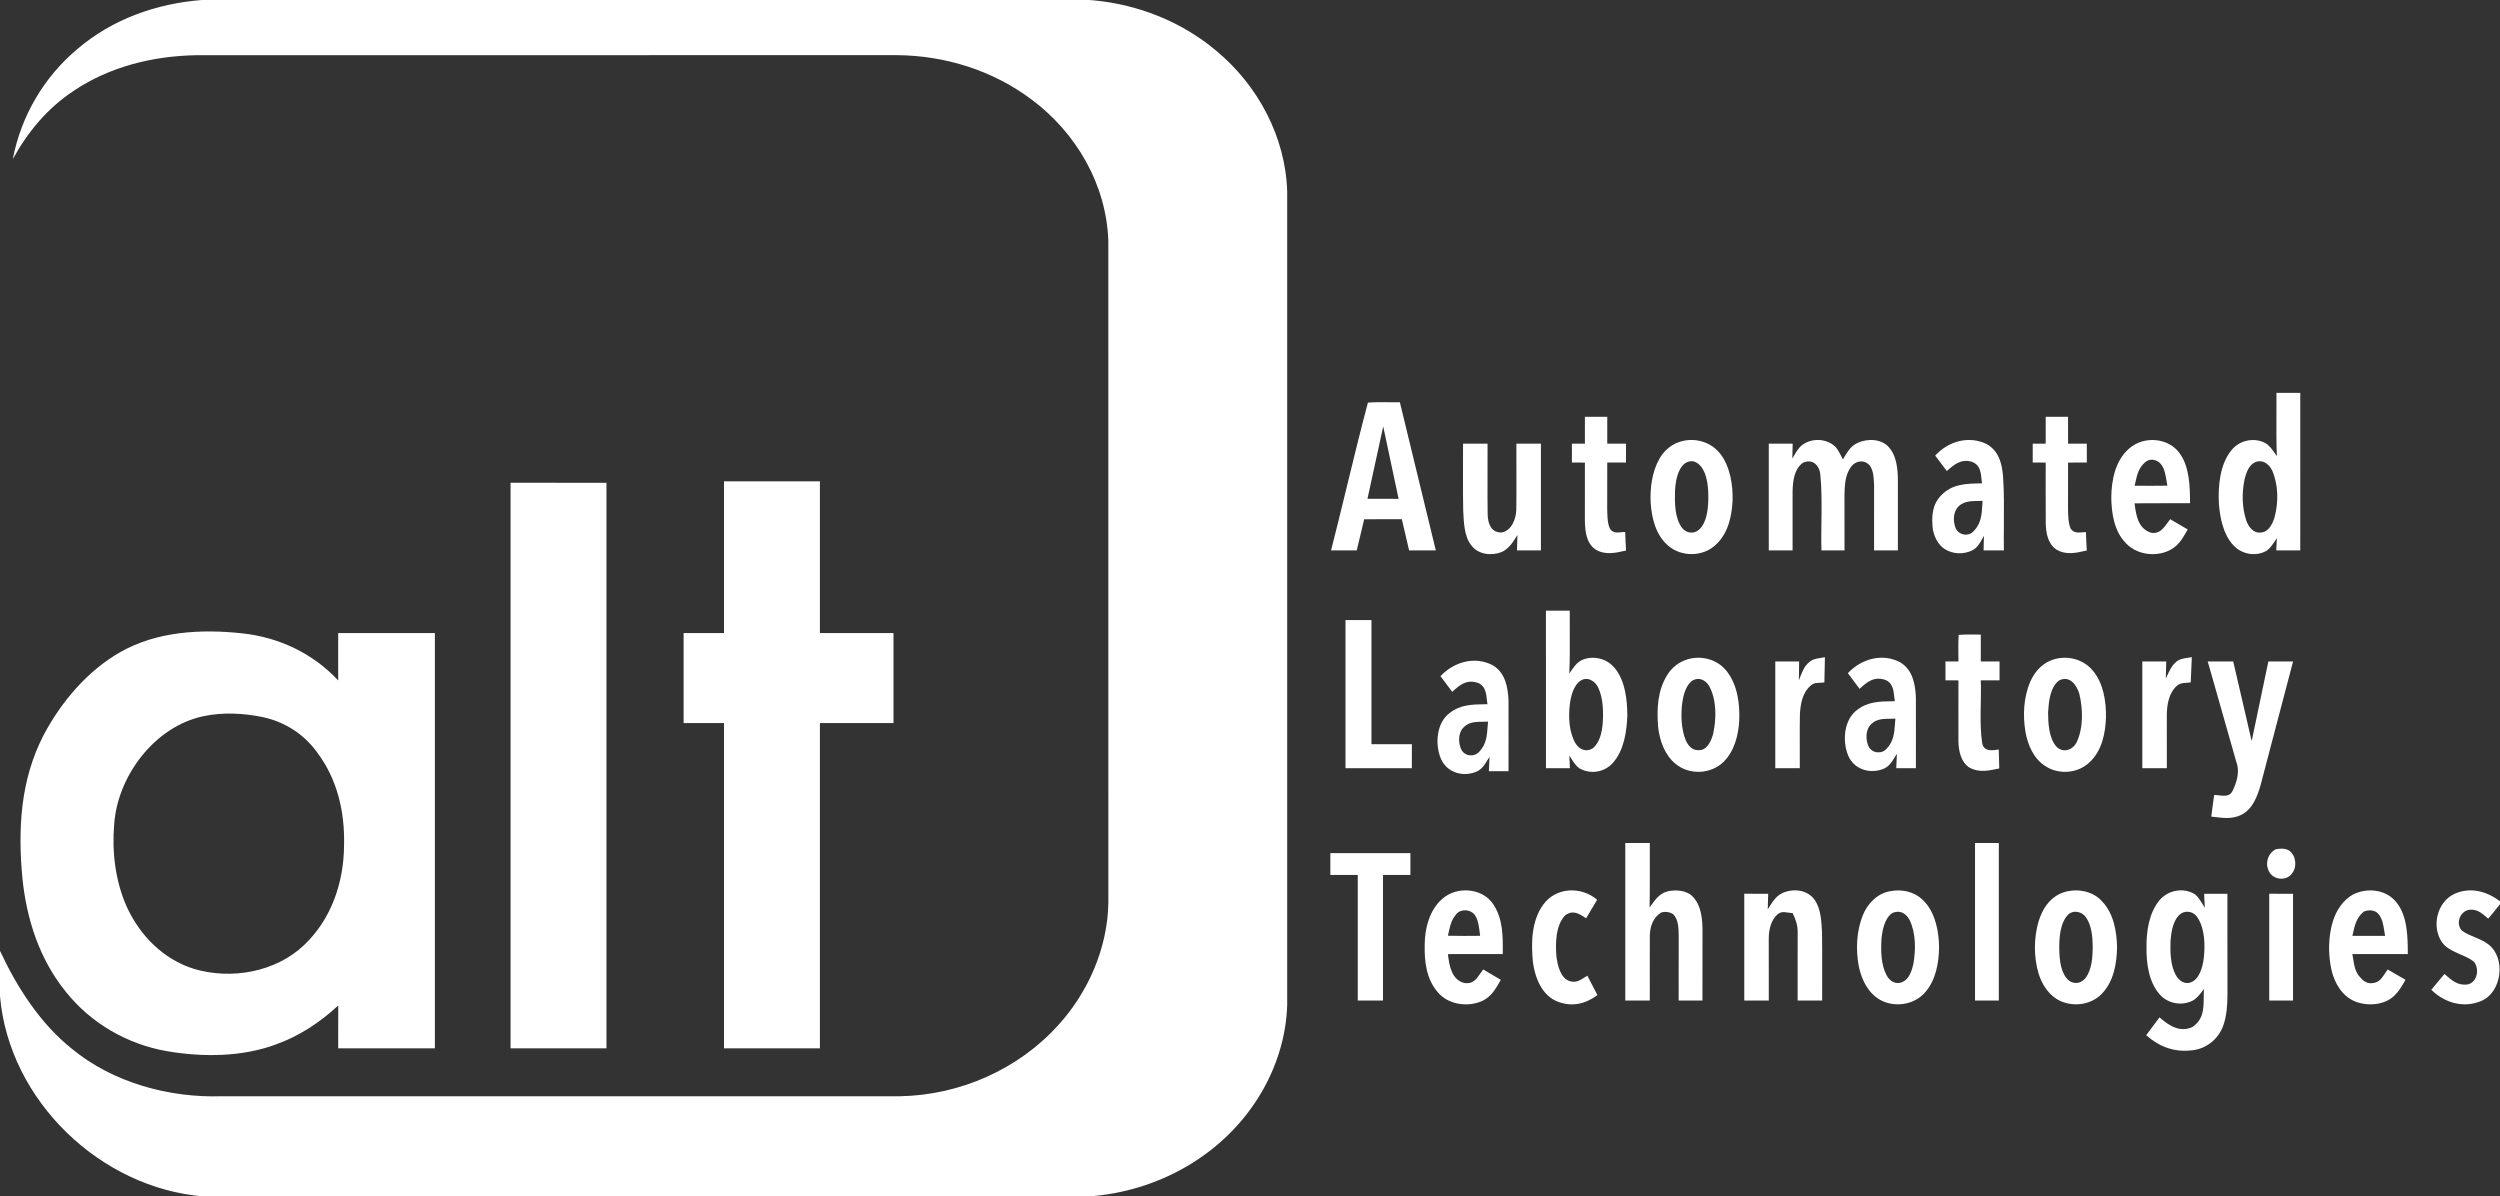 <svg width="280" height="134" viewBox="0 0 280 134" fill="none" xmlns="http://www.w3.org/2000/svg">
<rect x="0" y="0" width="280" height="134" fill="#333333" stroke="none"/>
<path d="M22.601 0H121.978L122.295 0.023L122.547 0.046C127.531 0.524 132.339 2.433 136.196 5.666C140.877 9.536 143.985 15.319 144.166 21.459C144.166 51.821 144.166 82.179 144.166 112.54C144.066 116.066 142.961 119.579 141.142 122.584C137.075 129.352 129.686 133.476 121.913 134H22.831C11.275 133.093 1.008 123.28 0 111.571V106.494C1.89 110.566 4.51 114.638 8.041 117.458C12.654 121.267 18.977 122.981 24.876 122.779C50.184 122.776 75.49 122.779 100.798 122.779C107.482 122.662 114.044 119.793 118.544 114.794C121.888 111.119 124.046 106.162 124.136 101.154C124.13 76.432 124.139 51.707 124.133 26.982C123.92 20.672 120.544 14.877 115.549 11.156C111.21 7.894 105.87 6.222 100.469 6.176C74.304 6.183 48.13 6.176 21.965 6.183C17.119 6.274 12.26 7.461 8.203 10.206C5.305 12.128 3.101 14.782 1.434 17.823C2.358 12.99 4.923 8.622 8.681 5.477C12.609 2.134 17.51 0.4 22.601 0Z" fill="white"/>
<path d="M57.182 54.068C60.764 54.072 64.344 54.068 67.923 54.072C67.923 75.186 67.923 96.298 67.923 117.413C64.344 117.413 60.761 117.413 57.182 117.413C57.182 96.298 57.182 75.183 57.182 54.068Z" fill="white"/>
<path d="M81.088 53.909C84.668 53.909 88.251 53.909 91.83 53.909C91.83 59.575 91.83 65.237 91.83 70.903C94.576 70.903 97.322 70.903 100.071 70.903C100.068 74.263 100.068 77.626 100.071 80.985C97.322 80.985 94.576 80.985 91.83 80.985C91.83 93.127 91.83 105.271 91.83 117.413C88.251 117.413 84.668 117.413 81.088 117.413C81.088 105.271 81.088 93.127 81.088 80.985C79.58 80.985 78.074 80.985 76.565 80.985C76.565 77.626 76.565 74.263 76.565 70.903C78.074 70.903 79.58 70.903 81.088 70.903C81.088 65.237 81.088 59.575 81.088 53.909Z" fill="white"/>
<path fill-rule="evenodd" clip-rule="evenodd" d="M37.879 76.211C35.055 73.176 31.23 71.371 27.134 70.935C22.53 70.435 17.558 70.698 13.443 73.053C9.785 75.147 6.849 78.614 4.888 82.325C2.284 87.354 1.99 92.828 2.513 98.379C2.982 102.972 4.413 107.398 7.327 111.022C10.154 114.599 14.247 116.957 18.712 117.735C22.689 118.411 27.114 118.395 30.936 116.964C33.553 116.024 35.847 114.495 37.885 112.612C37.876 113.812 37.877 115.012 37.878 116.212C37.878 116.613 37.879 117.013 37.879 117.413H48.705C48.701 101.908 48.701 86.407 48.705 70.903H37.876C37.877 71.788 37.877 72.672 37.877 73.557C37.877 74.442 37.877 75.326 37.879 76.211ZM29.473 80.325C27.289 79.867 24.953 79.749 22.763 80.218C17.329 81.373 13.149 86.898 12.784 92.366C12.528 95.449 12.926 98.688 14.182 101.531C15.665 104.774 18.282 107.444 21.719 108.511C25.861 109.756 30.869 108.895 34.064 105.84C37.123 102.939 38.515 98.819 38.535 94.646C38.628 90.928 37.772 87.243 35.508 84.254C34.038 82.221 31.909 80.859 29.473 80.325Z" fill="white"/>
<path d="M177.509 46.683C178.343 46.683 179.179 46.683 180.013 46.683C180.013 47.685 180.016 48.687 180.013 49.692C180.714 49.692 181.412 49.692 182.113 49.692C182.113 50.398 182.113 51.1 182.113 51.806C181.412 51.806 180.714 51.806 180.013 51.806C180.019 53.543 180.009 55.276 180.006 57.013C180.029 57.709 180.013 58.509 180.287 59.16C180.714 59.878 181.337 59.579 182.022 59.582C182.038 60.275 182.077 60.968 182.116 61.661C180.937 61.927 179.745 62.217 178.646 61.508C177.641 60.77 177.532 59.468 177.506 58.314C177.503 56.148 177.512 53.978 177.509 51.809C177.024 51.806 176.54 51.806 176.052 51.803C176.055 51.1 176.055 50.394 176.055 49.692C176.54 49.692 177.024 49.692 177.509 49.688C177.506 48.687 177.509 47.685 177.509 46.683Z" fill="white"/>
<path d="M229.118 46.683C229.951 46.683 230.788 46.683 231.622 46.683C231.622 47.685 231.625 48.687 231.622 49.688C232.323 49.692 233.02 49.692 233.721 49.692C233.721 50.394 233.721 51.1 233.725 51.803C233.024 51.806 232.323 51.806 231.622 51.809C231.628 53.546 231.618 55.286 231.618 57.023C231.634 57.738 231.641 58.548 231.912 59.215C232.403 59.846 232.946 59.595 233.625 59.592C233.647 60.282 233.676 60.968 233.721 61.654C232.542 61.924 231.389 62.217 230.284 61.524C229.35 60.87 229.163 59.712 229.124 58.646C229.098 56.369 229.128 54.086 229.118 51.809C228.633 51.809 228.149 51.806 227.664 51.803C227.664 51.1 227.664 50.398 227.664 49.692C228.149 49.692 228.633 49.692 229.118 49.688C229.115 48.687 229.118 47.685 229.118 46.683Z" fill="white"/>
<path fill-rule="evenodd" clip-rule="evenodd" d="M155.502 45.051C154.735 45.041 153.967 45.032 153.206 45.093C152.368 48.245 151.594 51.427 150.82 54.608C150.249 56.958 149.677 59.308 149.08 61.644H149.082C150.037 61.644 150.996 61.644 151.952 61.648C152.169 60.761 152.381 59.871 152.593 58.982C152.658 58.707 152.723 58.432 152.789 58.158C153.726 58.149 154.663 58.149 155.599 58.149C156.068 58.149 156.536 58.149 157.005 58.148C157.279 59.312 157.551 60.477 157.819 61.644H160.81C159.467 56.116 158.128 50.591 156.788 45.066L156.785 45.054C156.358 45.061 155.93 45.056 155.502 45.051ZM156.643 55.871C156.064 53.169 155.492 50.466 154.921 47.76C154.339 50.463 153.748 53.162 153.157 55.862C154.32 55.871 155.483 55.871 156.643 55.871Z" fill="white"/>
<path d="M205.534 50.014C205.916 50.404 206.148 50.98 206.407 51.455C206.865 50.71 207.205 49.998 208.038 49.61C209.133 49.093 210.745 49.123 211.576 50.115C212.425 51.087 212.545 52.515 212.564 53.754C212.561 56.385 212.561 59.013 212.561 61.644C211.673 61.644 210.784 61.644 209.896 61.644C209.889 59.231 209.902 56.815 209.899 54.401C209.863 53.663 209.863 52.635 209.347 52.056C208.771 51.481 207.909 51.588 207.386 52.19C206.655 53.126 206.613 54.239 206.581 55.38C206.581 57.468 206.591 59.556 206.584 61.644C205.722 61.644 204.862 61.644 204 61.644C203.929 58.828 204.148 55.959 203.877 53.156C203.783 52.082 202.96 51.328 201.9 51.845C200.924 52.58 200.798 53.917 200.769 55.048C200.763 57.247 200.776 59.446 200.769 61.644C199.881 61.644 198.992 61.644 198.104 61.644C198.104 57.66 198.104 53.676 198.104 49.692C198.996 49.692 199.887 49.692 200.779 49.692C200.772 50.248 200.76 50.801 200.74 51.354C201.05 50.846 201.357 50.238 201.819 49.858C202.885 49.044 204.549 49.077 205.534 50.014Z" fill="white"/>
<path d="M163.86 49.692C164.774 49.692 165.691 49.692 166.606 49.692C166.622 52.349 166.577 55.01 166.619 57.667C166.664 58.691 167.003 59.657 168.192 59.641C169.332 59.423 169.814 58.063 169.827 57.026C169.862 54.58 169.82 52.134 169.836 49.692C170.751 49.692 171.668 49.692 172.582 49.692C172.582 53.676 172.582 57.66 172.582 61.644C171.691 61.644 170.796 61.644 169.904 61.644C169.917 61.069 169.93 60.49 169.953 59.914C169.484 60.669 169.019 61.462 168.169 61.833C167.048 62.269 165.575 62.119 164.803 61.101C163.966 60.077 163.95 58.434 163.879 57.169C163.831 54.678 163.873 52.183 163.86 49.692Z" fill="white"/>
<path fill-rule="evenodd" clip-rule="evenodd" d="M245.287 56.356C245.274 54.561 245.239 52.355 244.166 50.83C242.897 48.976 240.054 48.784 238.432 50.264C236.913 51.598 236.484 53.77 236.464 55.709C236.487 57.488 236.787 59.504 238.089 60.822C239.575 62.454 242.593 62.51 244.047 60.809C244.358 60.459 244.603 60.031 244.842 59.615C244.903 59.509 244.964 59.403 245.025 59.299L245.025 59.299C244.369 58.919 243.714 58.538 243.061 58.151C242.966 58.273 242.873 58.401 242.78 58.53C242.309 59.184 241.831 59.848 240.897 59.66C239.449 59.182 239.239 57.696 239.071 56.372C240.266 56.357 241.461 56.358 242.656 56.36C243.533 56.361 244.41 56.361 245.287 56.356ZM242.651 53.856C242.546 53.196 242.43 52.464 242.027 51.988C241.588 51.448 240.78 51.285 240.241 51.783C239.526 52.403 239.356 53.167 239.165 54.018C239.137 54.144 239.109 54.272 239.078 54.401C240.299 54.411 241.523 54.414 242.745 54.395C242.71 54.226 242.681 54.044 242.651 53.856Z" fill="white"/>
<path fill-rule="evenodd" clip-rule="evenodd" d="M192.722 50.892C191.733 49.558 189.982 48.999 188.39 49.409C187.311 49.672 186.406 50.404 185.863 51.37C185.023 52.84 184.784 54.694 184.878 56.362C185.004 58.086 185.447 59.882 186.784 61.069C188.277 62.412 190.738 62.389 192.189 60.994C193.546 59.729 193.959 57.852 194.05 56.06C194.092 54.313 193.788 52.326 192.722 50.892ZM190.467 52.193C189.953 51.614 189.356 51.474 188.69 51.91C187.85 52.593 187.643 54.008 187.601 55.029C187.563 56.337 187.569 58.038 188.393 59.13C188.858 59.709 189.675 59.843 190.251 59.355C191.136 58.623 191.288 57.111 191.33 56.044C191.349 54.818 191.291 53.182 190.467 52.193Z" fill="white"/>
<path fill-rule="evenodd" clip-rule="evenodd" d="M257.631 44H254.963C254.97 44.84 254.966 45.681 254.961 46.521C254.954 48.046 254.947 49.571 255.005 51.093C254.958 51.026 254.911 50.956 254.863 50.885C254.55 50.42 254.202 49.904 253.726 49.633C252.456 48.94 250.789 49.308 249.901 50.45C248.621 52.014 248.418 54.453 248.515 56.395C248.631 57.969 249.009 59.882 250.13 61.062C251.067 62.103 252.695 62.38 253.9 61.661C254.271 61.379 254.554 60.954 254.821 60.553C254.884 60.458 254.946 60.365 255.008 60.275C254.997 60.508 254.986 60.741 254.975 60.975C254.965 61.197 254.955 61.421 254.943 61.644H257.628C257.63 58.704 257.63 55.764 257.63 52.824C257.63 49.883 257.63 46.942 257.631 44ZM254.501 52.736C254.119 51.884 253.212 51.305 252.346 51.903C251.8 52.274 251.551 53.055 251.396 53.666C251.076 55.169 251.099 56.811 251.574 58.278C251.826 58.987 252.349 59.732 253.192 59.644C254.084 59.612 254.527 58.675 254.753 57.93C255.198 56.262 255.186 54.336 254.501 52.736Z" fill="white"/>
<path fill-rule="evenodd" clip-rule="evenodd" d="M224.346 53.403C224.23 51.955 223.897 50.57 222.573 49.773C220.57 48.742 218.218 49.396 216.741 51.029C216.923 51.27 217.106 51.512 217.289 51.754C217.542 52.088 217.796 52.423 218.047 52.759C218.896 51.988 219.649 51.367 220.877 51.724C221.765 52.082 221.846 52.849 221.93 53.652C221.947 53.812 221.964 53.974 221.988 54.135C221.941 54.135 221.895 54.136 221.848 54.137C220.206 54.168 218.642 54.197 217.417 55.474C216.393 56.515 216.321 57.855 216.473 59.238C216.612 60.083 217.042 60.974 217.766 61.465C218.699 62.087 219.933 62.119 220.928 61.628C221.473 61.322 221.743 60.837 222.027 60.325C222.084 60.224 222.141 60.121 222.201 60.018C222.185 60.561 222.172 61.101 222.162 61.644H224.434C224.42 60.675 224.427 59.703 224.434 58.73C224.448 56.952 224.461 55.173 224.346 53.403ZM222.022 56.525C222.031 56.383 222.039 56.24 222.049 56.096C221.895 56.102 221.738 56.104 221.578 56.106C220.859 56.113 220.107 56.121 219.52 56.574C218.725 57.182 218.702 58.324 219.042 59.182C219.4 59.953 220.508 60.129 221.061 59.478C221.896 58.623 221.956 57.62 222.022 56.525Z" fill="white"/>
<path d="M150.695 69.45C151.664 69.45 152.633 69.45 153.603 69.45C153.603 74.085 153.603 78.72 153.603 83.354C155.111 83.354 156.62 83.354 158.129 83.354C158.129 84.249 158.125 85.143 158.125 86.038C155.648 86.038 153.173 86.038 150.695 86.038C150.695 80.508 150.695 74.979 150.695 69.45Z" fill="white"/>
<path d="M219.374 71.106C220.195 71.041 221.025 71.076 221.849 71.073C221.846 72.078 221.852 73.08 221.849 74.085C222.55 74.085 223.248 74.085 223.949 74.085C223.949 74.791 223.949 75.493 223.949 76.199C223.248 76.199 222.55 76.199 221.849 76.199C221.936 78.541 221.658 80.98 222.014 83.289C222.25 84.213 223.135 84.05 223.862 83.946C223.871 84.655 223.888 85.361 223.917 86.067C222.77 86.301 221.668 86.578 220.576 85.966C219.633 85.384 219.365 84.096 219.345 83.062C219.332 80.775 219.352 78.489 219.345 76.202C218.861 76.199 218.376 76.199 217.892 76.196C217.892 75.493 217.892 74.791 217.892 74.085C218.376 74.085 218.861 74.085 219.345 74.082C219.349 73.093 219.303 72.094 219.374 71.106Z" fill="white"/>
<path d="M204.391 73.607C204.372 74.55 204.342 75.49 204.33 76.433C203.748 76.524 203.186 76.368 202.759 76.823C201.839 77.633 201.642 78.921 201.587 80.089C201.551 82.07 201.593 84.054 201.577 86.038C200.663 86.038 199.745 86.038 198.831 86.038C198.831 82.053 198.831 78.069 198.831 74.085C199.719 74.085 200.611 74.082 201.5 74.085C201.5 74.787 201.493 75.493 201.47 76.196C201.777 75.461 202.01 74.625 202.672 74.124C203.121 73.734 203.829 73.721 204.391 73.607Z" fill="white"/>
<path d="M245.484 73.604C245.445 74.547 245.403 75.49 245.361 76.433C244.812 76.508 244.211 76.417 243.788 76.83C242.9 77.643 242.69 78.947 242.683 80.099C242.68 82.076 242.693 84.057 242.686 86.038C241.772 86.038 240.855 86.038 239.94 86.038C239.94 82.053 239.94 78.069 239.94 74.085C240.832 74.085 241.724 74.085 242.619 74.085C242.606 74.726 242.593 75.363 242.57 76.004C242.874 75.36 243.165 74.602 243.72 74.137C244.176 73.714 244.899 73.714 245.484 73.604Z" fill="white"/>
<path d="M247.264 74.085C248.217 74.085 249.167 74.085 250.12 74.085C250.831 77.054 251.483 80.04 252.188 83.01C252.808 80.034 253.431 77.061 254.055 74.085C254.979 74.085 255.9 74.082 256.824 74.082C255.606 78.681 254.413 83.286 253.199 87.885C252.83 89.173 252.304 90.627 251.028 91.261C249.9 91.817 248.854 91.586 247.662 91.459C247.778 90.653 247.862 89.843 247.985 89.04C248.679 89.03 249.6 89.404 250.017 88.636C250.508 87.687 250.882 86.418 250.479 85.377C249.484 81.917 248.511 78.459 247.526 74.996C247.439 74.693 247.351 74.387 247.264 74.085Z" fill="white"/>
<path fill-rule="evenodd" clip-rule="evenodd" d="M175.813 68.393H173.144C173.146 71.335 173.146 74.276 173.146 77.217C173.146 80.157 173.146 83.097 173.148 86.038H175.829C175.813 85.566 175.79 85.094 175.768 84.623L175.768 84.623C175.838 84.727 175.908 84.838 175.978 84.95C176.23 85.349 176.497 85.773 176.863 86.034C178.077 86.76 179.693 86.519 180.63 85.452C181.886 84.07 182.206 81.907 182.261 80.108C182.251 78.368 182.016 76.231 180.865 74.843C180.025 73.769 178.481 73.382 177.231 73.9C176.623 74.176 176.291 74.662 175.937 75.182C175.88 75.267 175.821 75.352 175.761 75.438C175.83 73.919 175.822 72.397 175.814 70.876C175.809 70.048 175.805 69.22 175.813 68.393ZM179.008 77.022C178.665 76.271 177.783 75.731 177.018 76.241C176.226 76.768 175.939 77.981 175.822 78.873C175.651 80.281 175.722 81.959 176.436 83.221C176.863 83.933 177.625 84.278 178.375 83.823C179.169 83.195 179.408 82.034 179.499 81.078C179.596 79.76 179.567 78.242 179.008 77.022Z" fill="white"/>
<path fill-rule="evenodd" clip-rule="evenodd" d="M193.429 75.217C192.405 73.877 190.648 73.382 189.052 73.828C188.054 74.124 187.256 74.739 186.71 75.63C185.634 77.376 185.55 79.435 185.712 81.429C185.88 82.951 186.451 84.577 187.676 85.56C189.217 86.841 191.662 86.717 193.074 85.293C194.231 84.135 194.702 82.359 194.79 80.762C194.883 78.879 194.609 76.752 193.429 75.217ZM191.446 76.872C191.006 76.085 190.128 75.74 189.375 76.358C188.745 76.954 188.512 77.988 188.396 78.817C188.251 80.147 188.296 81.608 188.784 82.867C189.045 83.462 189.481 84.034 190.192 84.018C191.178 84.109 191.691 82.941 191.882 82.144C192.24 80.476 192.273 78.411 191.446 76.872Z" fill="white"/>
<path fill-rule="evenodd" clip-rule="evenodd" d="M234.326 75.028C233.279 73.828 231.596 73.402 230.081 73.835C228.853 74.176 227.929 75.135 227.419 76.29C226.64 78.033 226.537 80.112 226.853 81.975C227.115 83.458 227.787 85.01 229.111 85.823C230.636 86.815 232.83 86.613 234.109 85.296C235.411 84.05 235.799 82.144 235.867 80.408C235.912 78.576 235.576 76.443 234.326 75.028ZM232.894 77.747C232.61 76.742 231.825 75.627 230.646 76.196C229.596 76.928 229.46 78.616 229.386 79.78C229.392 80.993 229.47 82.655 230.31 83.611C231.053 84.385 232.155 84.018 232.594 83.114C233.35 81.52 233.289 79.435 232.894 77.747Z" fill="white"/>
<path fill-rule="evenodd" clip-rule="evenodd" d="M214.58 78.15C214.516 76.648 214.234 75.044 212.852 74.196C210.839 73.109 208.474 73.779 206.959 75.396C207.395 75.984 207.831 76.57 208.277 77.152C209.127 76.342 209.941 75.721 211.175 76.157C211.988 76.489 212.077 77.301 212.161 78.071C212.178 78.229 212.196 78.385 212.219 78.534C212.118 78.536 212.017 78.538 211.917 78.539C210.509 78.562 209.207 78.583 208.016 79.497C206.494 80.603 206.329 83.023 207.001 84.633C207.634 86.125 209.318 86.685 210.794 86.165C211.529 85.936 211.88 85.357 212.246 84.753C212.313 84.642 212.381 84.531 212.451 84.421C212.425 84.961 212.403 85.498 212.38 86.038H214.58C214.577 84.811 214.579 83.584 214.581 82.357C214.583 80.955 214.585 79.552 214.58 78.15ZM212.239 81.044C212.252 80.861 212.266 80.676 212.283 80.489C212.1 80.499 211.913 80.5 211.725 80.501C210.958 80.506 210.173 80.51 209.592 81.087C208.914 81.712 208.927 82.837 209.292 83.621C209.686 84.385 210.771 84.486 211.32 83.836C212.097 83.015 212.165 82.071 212.239 81.044Z" fill="white"/>
<path d="M182.032 94.413C182.946 94.413 183.863 94.413 184.778 94.413C184.765 96.819 184.804 99.226 184.755 101.633C185.33 100.856 185.77 100.104 186.765 99.834C187.711 99.617 188.958 99.701 189.643 100.482C190.535 101.451 190.667 102.892 190.68 104.154C190.67 106.788 190.677 109.423 190.674 112.057C189.785 112.057 188.897 112.057 188.008 112.057C188.005 109.644 188.005 107.23 188.015 104.814C187.989 103.994 188.015 103.028 187.404 102.397C186.984 102.131 186.516 102.062 186.038 102.209C185.136 102.765 184.797 103.786 184.781 104.804C184.762 107.221 184.787 109.64 184.778 112.057C183.863 112.057 182.946 112.057 182.032 112.057C182.032 106.177 182.032 100.293 182.032 94.413Z" fill="white"/>
<path d="M221.203 94.413C222.091 94.413 222.98 94.413 223.868 94.413C223.868 100.293 223.868 106.177 223.868 112.057C222.98 112.057 222.091 112.057 221.203 112.057C221.203 106.177 221.203 100.293 221.203 94.413Z" fill="white"/>
<path d="M254.879 95.122C255.396 95.014 256.035 94.985 256.478 95.333C257.189 95.938 257.282 97.187 256.656 97.889C256.077 98.631 254.859 98.556 254.284 97.85C253.616 96.956 253.88 95.645 254.879 95.122Z" fill="white"/>
<path d="M157.964 95.551C157.964 96.364 157.964 97.177 157.964 97.99C156.943 97.987 155.919 97.993 154.895 97.99C154.895 102.68 154.895 107.367 154.895 112.057C153.951 112.057 153.011 112.057 152.068 112.057C152.068 107.367 152.068 102.68 152.068 97.99C151.044 97.99 150.023 97.99 148.999 97.99C148.999 97.177 148.999 96.364 148.999 95.551C151.987 95.551 154.975 95.551 157.964 95.551Z" fill="white"/>
<path d="M178.879 100.771C178.468 101.464 178.061 102.153 177.648 102.846C176.869 102.339 176.184 101.864 175.299 102.518C174.227 103.61 174.194 105.702 174.32 107.13C174.44 108.066 174.76 109.562 175.797 109.881C176.63 110.154 177.105 109.666 177.78 109.276C178.161 109.995 178.533 110.724 178.911 111.446C177.583 112.438 176.091 112.799 174.501 112.197C172.705 111.533 171.926 109.53 171.687 107.767C171.481 105.598 171.51 103.168 172.834 101.331C174.246 99.353 177.089 99.239 178.879 100.771Z" fill="white"/>
<path d="M195.358 100.101C196.253 100.101 197.144 100.104 198.036 100.104C198.023 100.683 198.01 101.262 197.988 101.841C198.469 101.119 198.824 100.4 199.645 100.013C200.856 99.48 202.436 99.636 203.244 100.794C203.951 101.783 204.013 103.301 204.068 104.479C204.103 107.006 204.071 109.533 204.081 112.057C203.166 112.057 202.249 112.057 201.335 112.057C201.328 109.533 201.338 107.009 201.338 104.489C201.367 103.676 201.125 102.979 200.772 102.264C200.155 102.251 199.59 101.958 199.086 102.404C198.333 103.051 198.097 104.186 198.101 105.139C198.097 107.445 198.11 109.751 198.104 112.057C197.19 112.057 196.272 112.057 195.358 112.057C195.358 108.073 195.358 104.089 195.358 100.101Z" fill="white"/>
<path d="M254.155 100.101C255.043 100.101 255.932 100.104 256.82 100.104C256.82 104.089 256.82 108.073 256.82 112.057C255.932 112.057 255.043 112.057 254.155 112.057C254.155 108.073 254.155 104.089 254.155 100.101Z" fill="white"/>
<path d="M274.957 100.085C276.727 99.33 278.524 99.818 280 100.953V101.269C279.577 101.822 279.124 102.352 278.679 102.885C278.065 102.397 277.616 101.877 276.766 101.883C275.59 101.861 274.947 103.389 275.736 104.232C276.618 104.885 277.845 105.084 278.721 105.786C280.691 107.331 280.216 111.146 277.881 112.116C275.907 112.945 273.794 112.32 272.305 110.857C272.793 110.265 273.284 109.673 273.778 109.084C274.573 109.777 275.248 110.421 276.385 110.255C277.461 110.005 277.726 108.522 277.092 107.728C276.052 106.86 274.35 106.717 273.487 105.513C272.298 103.734 272.957 100.966 274.957 100.085Z" fill="white"/>
<path fill-rule="evenodd" clip-rule="evenodd" d="M168.305 106.853C168.334 104.941 168.353 102.901 167.232 101.256C165.995 99.421 163.13 99.236 161.53 100.677C160.112 101.896 159.576 103.978 159.566 105.79C159.524 107.656 159.744 109.634 161.007 111.101C162.186 112.542 164.409 112.841 166.04 112.093C167.045 111.598 167.525 110.744 168.049 109.812L168.089 109.741C167.429 109.354 166.774 108.967 166.115 108.577C166.004 108.72 165.903 108.869 165.803 109.016C165.371 109.65 164.971 110.237 164.034 110.102C162.58 109.771 162.309 108.125 162.167 106.86C163.468 106.851 164.771 106.852 166.073 106.853C166.817 106.854 167.561 106.854 168.305 106.853ZM165.721 104.389C165.646 103.777 165.564 103.105 165.255 102.602C164.819 101.802 163.514 101.711 163.02 102.501C162.557 103.047 162.423 103.654 162.279 104.305C162.243 104.469 162.206 104.635 162.164 104.804C163.369 104.827 164.574 104.827 165.775 104.811C165.756 104.676 165.738 104.534 165.721 104.389Z" fill="white"/>
<path fill-rule="evenodd" clip-rule="evenodd" d="M269.675 106.853C269.668 105.022 269.652 102.658 268.463 101.148C267.317 99.597 265.11 99.363 263.475 100.215C262.38 100.859 261.644 102.004 261.275 103.204C260.752 104.95 260.739 106.869 261.127 108.645C261.472 110.093 262.283 111.517 263.695 112.132C265.087 112.721 267.087 112.62 268.195 111.478C268.677 111.025 268.981 110.495 269.3 109.937C269.339 109.87 269.377 109.803 269.416 109.735C268.754 109.348 268.089 108.964 267.42 108.583C267.306 108.731 267.206 108.886 267.107 109.038C266.775 109.547 266.465 110.025 265.763 110.102C265.184 110.206 264.735 109.923 264.373 109.494C263.788 108.91 263.67 108.143 263.55 107.368C263.524 107.197 263.497 107.026 263.466 106.856C264.647 106.853 265.83 106.853 267.013 106.854C267.9 106.854 268.787 106.855 269.675 106.853ZM267.05 104.317C266.941 103.604 266.821 102.821 266.335 102.313C265.947 101.893 265.21 101.874 264.729 102.114C263.914 102.786 263.725 103.65 263.514 104.614C263.499 104.683 263.484 104.751 263.469 104.82C264.69 104.82 265.911 104.82 267.132 104.817C267.102 104.658 267.077 104.489 267.05 104.317Z" fill="white"/>
<path fill-rule="evenodd" clip-rule="evenodd" d="M215.594 101.038C214.593 99.909 213.097 99.519 211.647 99.825C210.232 100.082 209.143 101.23 208.626 102.534C207.919 104.316 207.835 106.369 208.187 108.239C208.503 109.728 209.208 111.208 210.574 111.982C212.164 112.87 214.338 112.568 215.569 111.192C216.783 109.865 217.165 107.868 217.174 106.121C217.168 104.381 216.783 102.371 215.594 101.038ZM213.882 103.051C213.479 102.277 212.79 101.893 211.941 102.254C211.062 102.866 210.826 104.157 210.726 105.152C210.645 106.466 210.665 108.053 211.304 109.24C211.627 109.878 212.38 110.336 213.068 109.979C213.795 109.709 214.134 108.707 214.289 108.008C214.574 106.421 214.593 104.531 213.882 103.051Z" fill="white"/>
<path fill-rule="evenodd" clip-rule="evenodd" d="M235.408 100.93C234.287 99.659 232.219 99.418 230.727 100.098C229.441 100.7 228.733 101.883 228.32 103.201C227.774 105.09 227.771 107.149 228.32 109.039C228.73 110.336 229.499 111.514 230.756 112.112C232.29 112.795 234.209 112.542 235.398 111.306C236.726 109.94 237.075 107.959 237.11 106.121C237.078 104.306 236.726 102.277 235.408 100.93ZM233.618 102.729C233.218 102.118 232.258 101.896 231.699 102.375C230.685 103.324 230.614 105.159 230.64 106.456C230.669 107.546 230.82 109.094 231.731 109.829C232.374 110.304 233.14 110.115 233.608 109.504C234.277 108.577 234.377 107.23 234.384 106.121C234.381 105.009 234.284 103.662 233.618 102.729Z" fill="white"/>
<path fill-rule="evenodd" clip-rule="evenodd" d="M246.753 101.373C246.499 100.946 246.231 100.496 245.865 100.182C244.583 99.35 242.793 99.678 241.834 100.862C240.677 102.287 240.383 104.339 240.409 106.121C240.383 107.868 240.667 109.992 241.866 111.348C242.803 112.454 244.499 112.721 245.736 111.982C246.109 111.723 246.41 111.332 246.694 110.963C246.744 110.898 246.794 110.833 246.844 110.769C246.823 111.088 246.82 111.405 246.817 111.715C246.805 112.997 246.793 114.179 245.542 115.033C244.114 115.667 242.919 114.864 241.863 113.947C241.615 114.28 241.367 114.613 241.118 114.945C240.869 115.278 240.62 115.61 240.373 115.944C241.817 117.225 243.507 117.869 245.449 117.638C247.061 117.511 248.453 116.396 249.002 114.877C249.4 113.774 249.474 112.503 249.477 111.335C249.469 108.953 249.47 106.57 249.471 104.188C249.471 102.827 249.472 101.466 249.471 100.104H246.864C246.876 100.362 246.888 100.618 246.9 100.874C246.912 101.142 246.925 101.41 246.938 101.679C246.876 101.58 246.815 101.477 246.753 101.373ZM246.143 102.797C245.755 102.131 244.906 101.909 244.263 102.323C243.362 102.986 243.171 104.404 243.097 105.442C243.055 106.651 243.09 108.099 243.678 109.188C244.011 109.803 244.66 110.307 245.381 110.018C246.334 109.679 246.676 108.32 246.812 107.429C246.983 105.955 246.973 104.082 246.143 102.797Z" fill="white"/>
<path fill-rule="evenodd" clip-rule="evenodd" d="M168.955 78.486C168.891 76.983 168.609 75.38 167.227 74.531C165.214 73.445 162.849 74.115 161.334 75.731C161.77 76.32 162.206 76.905 162.652 77.487C163.502 76.677 164.316 76.056 165.55 76.492C166.363 76.824 166.452 77.636 166.536 78.407C166.553 78.564 166.571 78.72 166.594 78.87C166.493 78.872 166.392 78.873 166.292 78.875C164.884 78.897 163.582 78.918 162.391 79.832C160.869 80.938 160.704 83.358 161.376 84.968C162.009 86.461 163.693 87.02 165.169 86.5C165.904 86.272 166.255 85.692 166.621 85.088C166.688 84.978 166.756 84.867 166.826 84.757C166.8 85.296 166.778 85.833 166.755 86.373H168.955C168.952 85.147 168.954 83.919 168.956 82.692C168.958 81.29 168.96 79.887 168.955 78.486ZM166.614 81.379C166.627 81.197 166.641 81.012 166.658 80.824C166.475 80.834 166.288 80.835 166.1 80.836C165.333 80.841 164.548 80.846 163.967 81.423C163.289 82.047 163.302 83.172 163.667 83.956C164.061 84.721 165.146 84.822 165.695 84.171C166.472 83.351 166.54 82.406 166.614 81.379Z" fill="white"/>
</svg>
